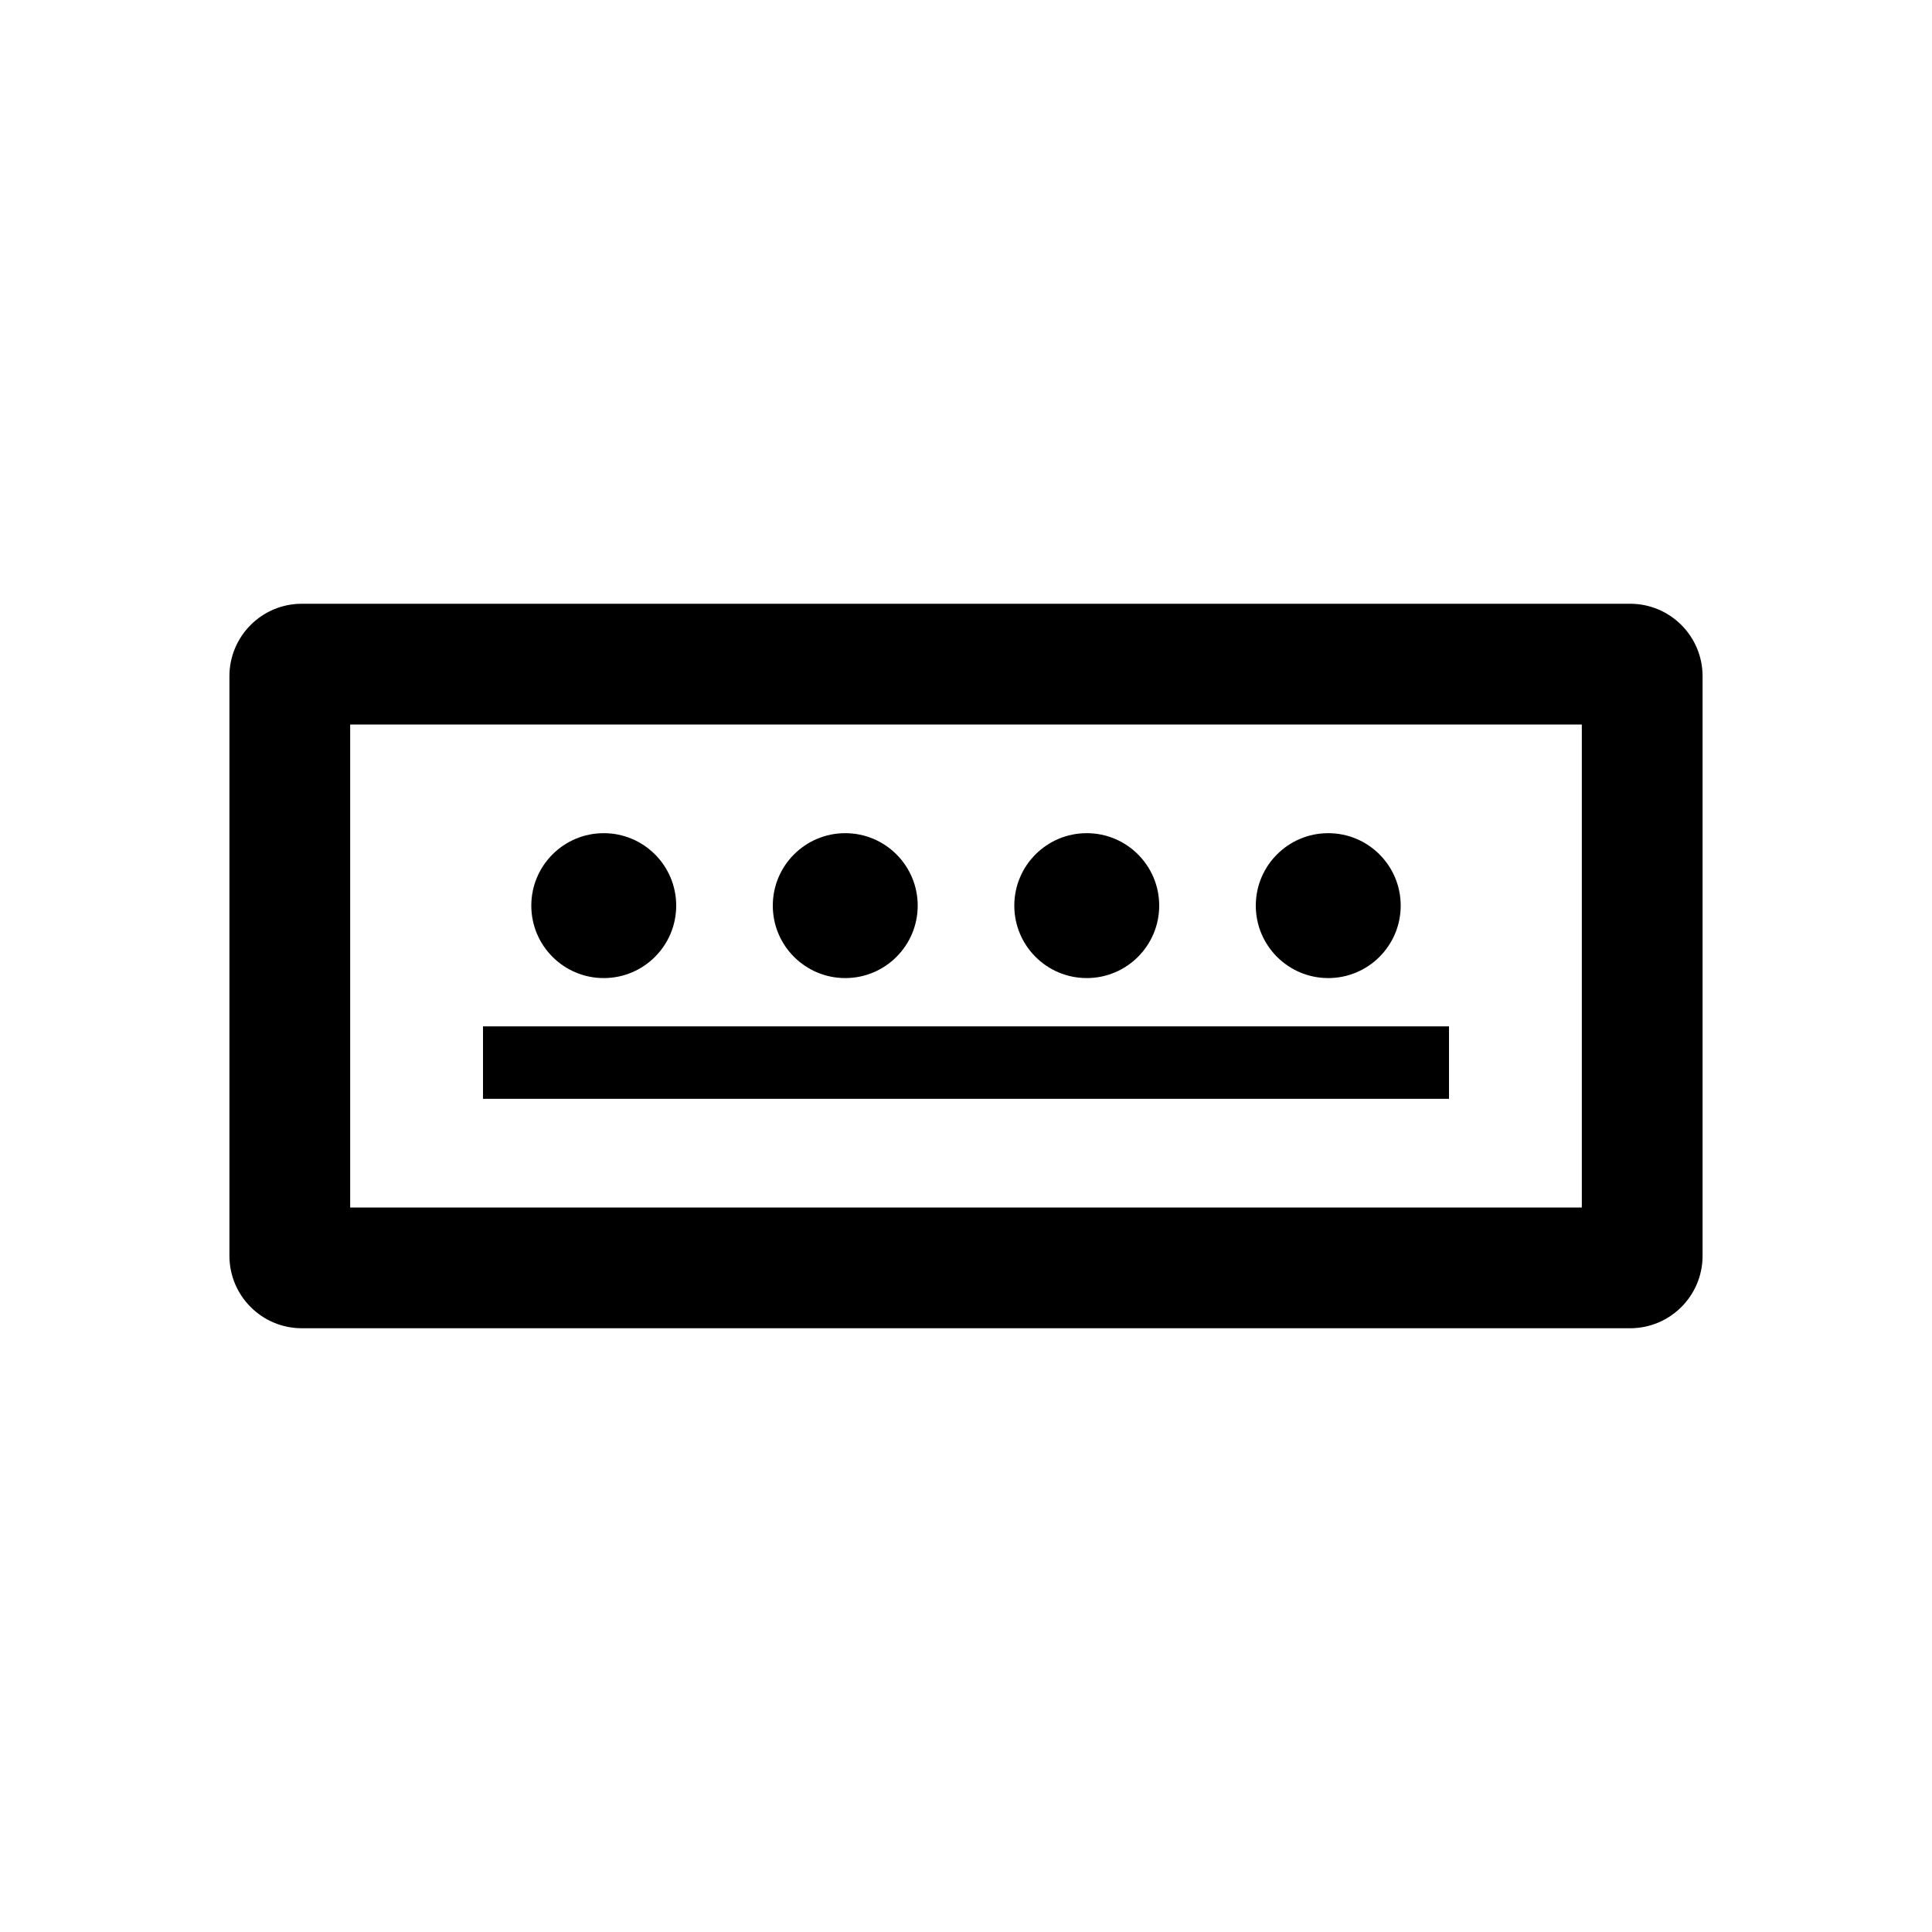 <svg xmlns="http://www.w3.org/2000/svg" viewBox="0 0 100 100" fill="currentColor">
  <path d="M84.375,31.25H15.625c-2.071,0-3.75,1.679-3.75,3.75v30c0,2.071,1.679,3.75,3.75,3.75h68.75c2.071,0,3.75-1.679,3.75-3.75V35C88.125,32.929,86.446,31.25,84.375,31.25z M81.875,62.5H18.125V37.5h63.75V62.5z"/>
  <circle cx="31.25" cy="46.875" r="3.75"/>
  <circle cx="43.75" cy="46.875" r="3.75"/>
  <circle cx="56.25" cy="46.875" r="3.75"/>
  <circle cx="68.75" cy="46.875" r="3.75"/>
  <rect x="25" y="53.125" width="50" height="3.75"/>
</svg>